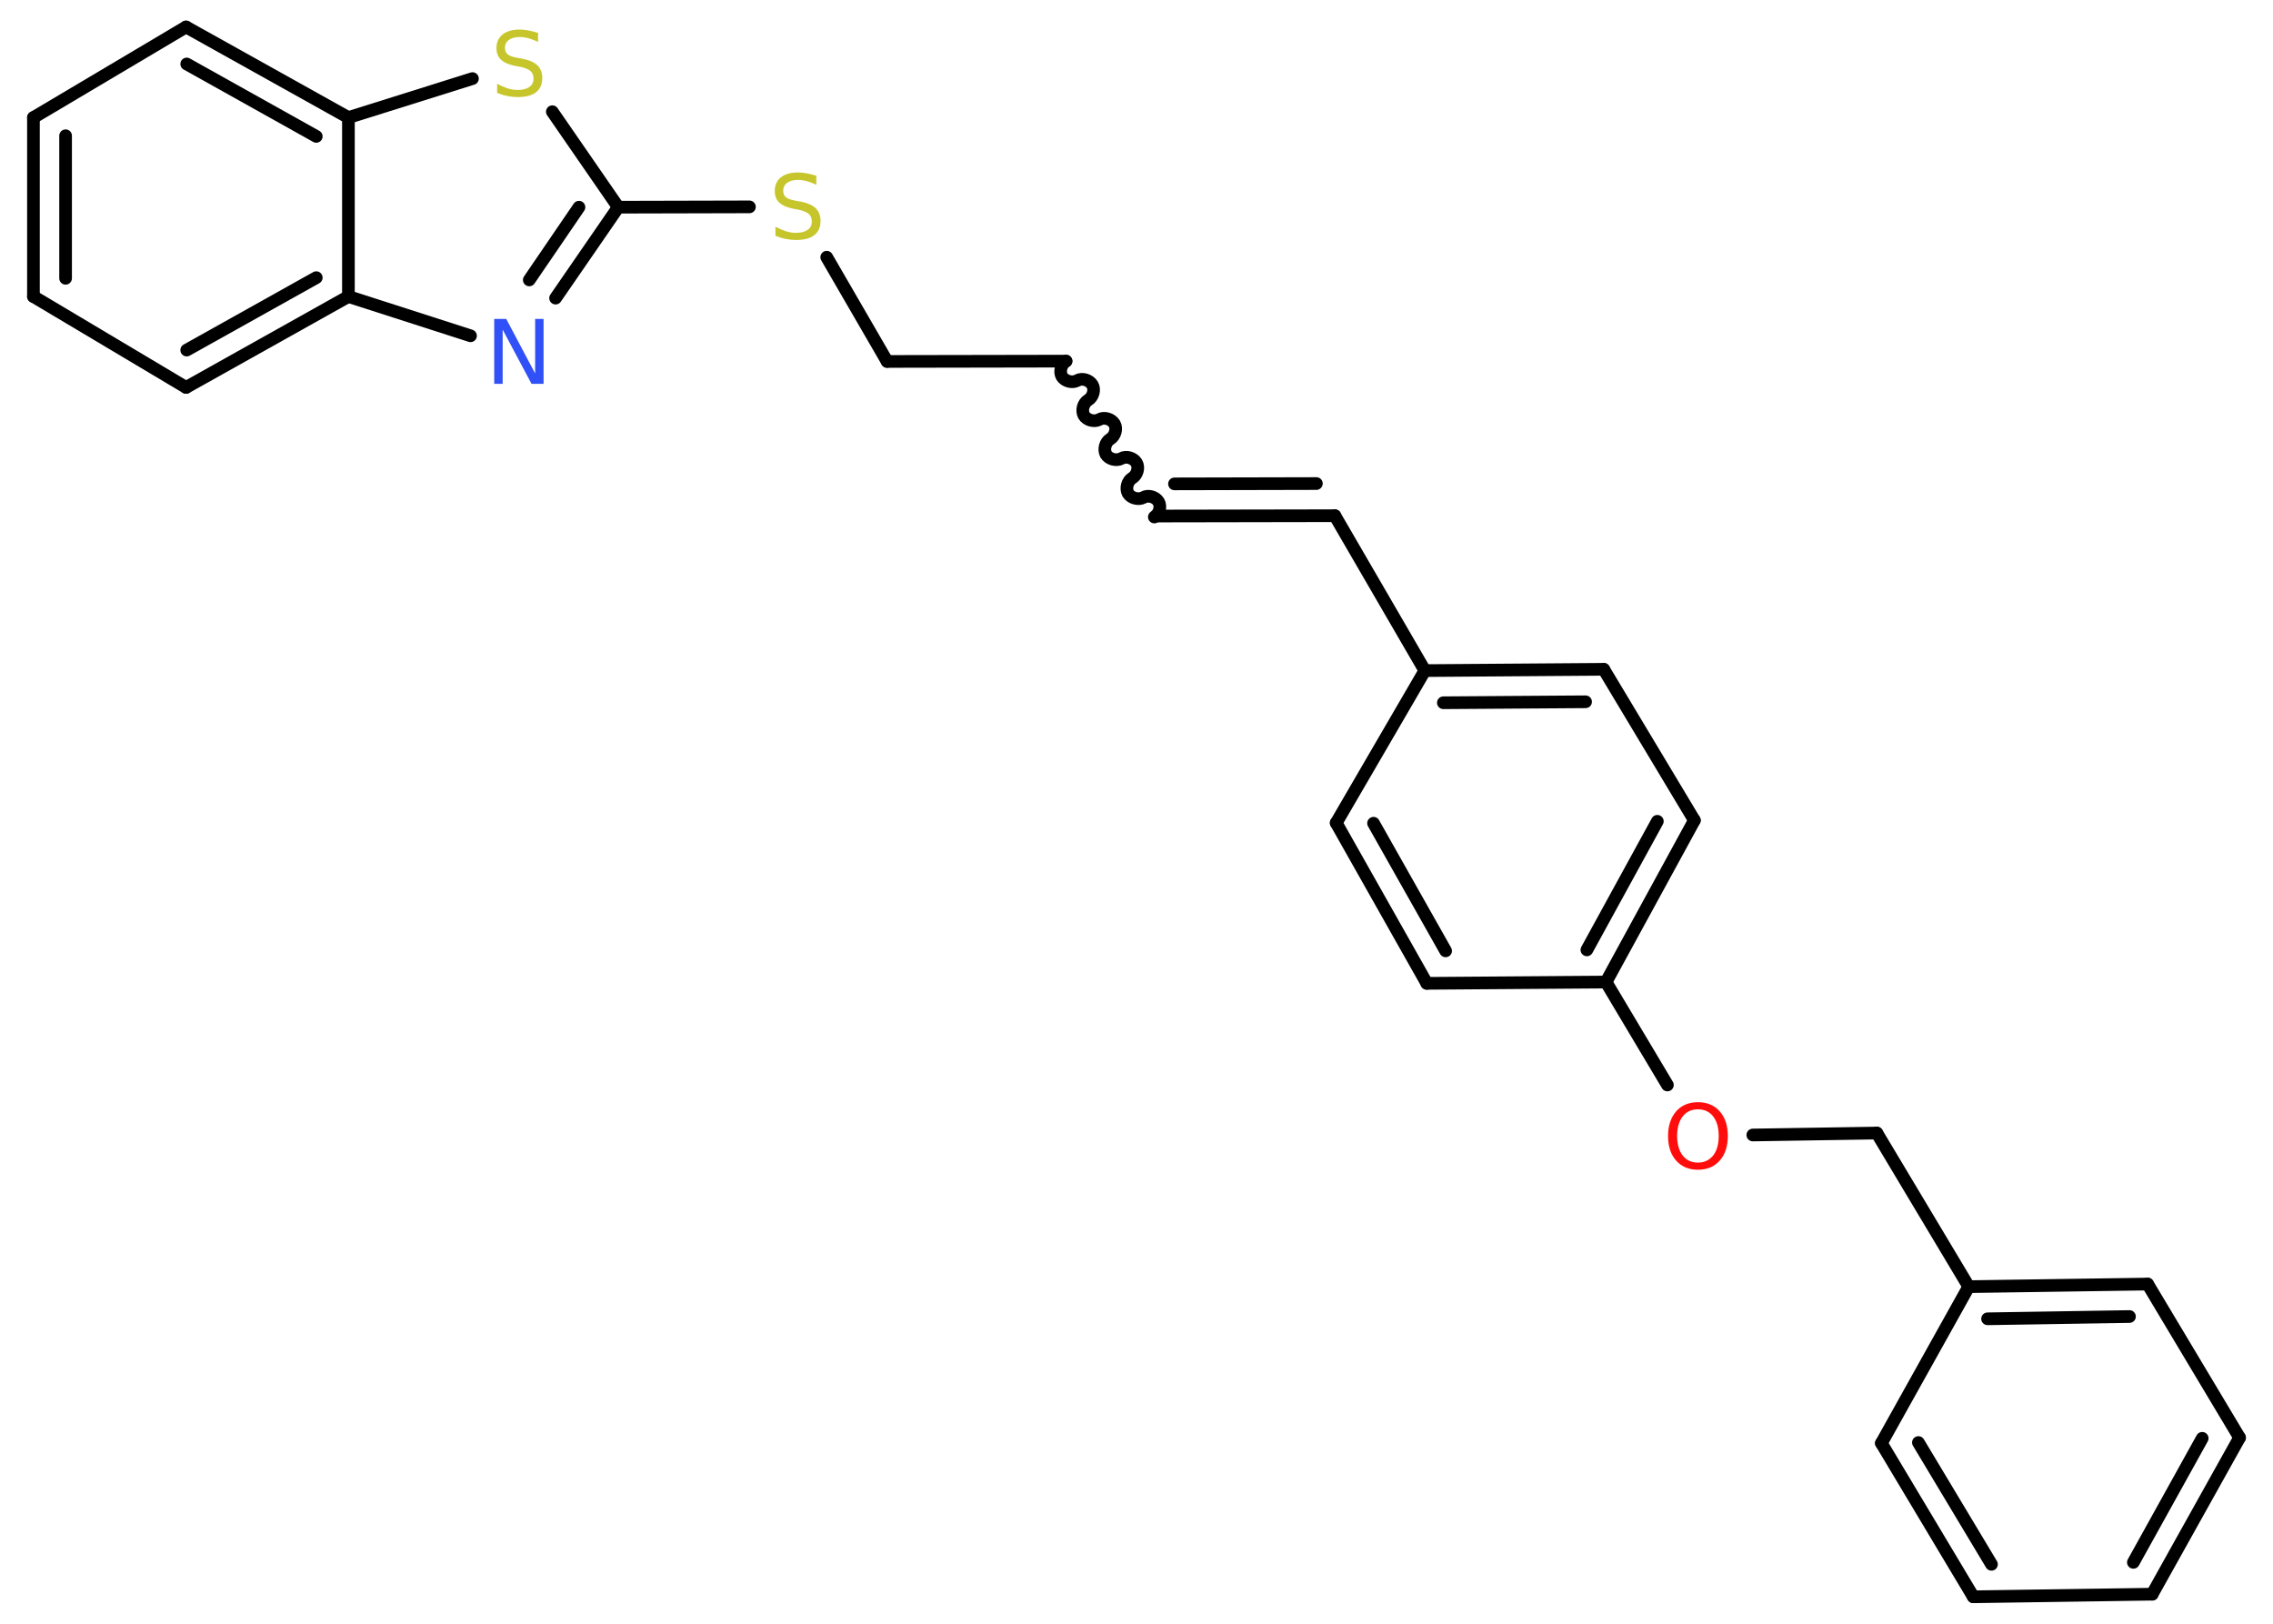<?xml version='1.0' encoding='UTF-8'?>
<!DOCTYPE svg PUBLIC "-//W3C//DTD SVG 1.1//EN" "http://www.w3.org/Graphics/SVG/1.1/DTD/svg11.dtd">
<svg version='1.2' xmlns='http://www.w3.org/2000/svg' xmlns:xlink='http://www.w3.org/1999/xlink' width='70.0mm' height='50.0mm' viewBox='0 0 70.0 50.0'>
  <desc>Generated by the Chemistry Development Kit (http://github.com/cdk)</desc>
  <g stroke-linecap='round' stroke-linejoin='round' stroke='#000000' stroke-width='.39' fill='#C6C62C'>
    <rect x='.0' y='.0' width='70.0' height='50.0' fill='#FFFFFF' stroke='none'/>
    <g id='mol1' class='mol'>
      <g id='mol1bnd1' class='bond'>
        <line x1='35.6' y1='15.89' x2='41.11' y2='15.88'/>
        <line x1='36.17' y1='14.9' x2='40.54' y2='14.89'/>
      </g>
      <line id='mol1bnd2' class='bond' x1='41.11' y1='15.88' x2='43.88' y2='20.65'/>
      <g id='mol1bnd3' class='bond'>
        <line x1='49.39' y1='20.61' x2='43.88' y2='20.65'/>
        <line x1='48.83' y1='21.61' x2='44.45' y2='21.64'/>
      </g>
      <line id='mol1bnd4' class='bond' x1='49.39' y1='20.61' x2='52.18' y2='25.26'/>
      <g id='mol1bnd5' class='bond'>
        <line x1='49.46' y1='30.24' x2='52.18' y2='25.26'/>
        <line x1='48.87' y1='29.25' x2='51.04' y2='25.29'/>
      </g>
      <line id='mol1bnd6' class='bond' x1='49.46' y1='30.24' x2='51.35' y2='33.41'/>
      <line id='mol1bnd7' class='bond' x1='53.98' y1='34.95' x2='57.8' y2='34.89'/>
      <line id='mol1bnd8' class='bond' x1='57.8' y1='34.89' x2='60.63' y2='39.62'/>
      <g id='mol1bnd9' class='bond'>
        <line x1='66.14' y1='39.54' x2='60.63' y2='39.62'/>
        <line x1='65.58' y1='40.54' x2='61.21' y2='40.61'/>
      </g>
      <line id='mol1bnd10' class='bond' x1='66.14' y1='39.54' x2='68.97' y2='44.27'/>
      <g id='mol1bnd11' class='bond'>
        <line x1='66.28' y1='49.09' x2='68.97' y2='44.27'/>
        <line x1='65.7' y1='48.11' x2='67.82' y2='44.29'/>
      </g>
      <line id='mol1bnd12' class='bond' x1='66.28' y1='49.09' x2='60.77' y2='49.17'/>
      <g id='mol1bnd13' class='bond'>
        <line x1='57.94' y1='44.44' x2='60.77' y2='49.17'/>
        <line x1='59.08' y1='44.42' x2='61.33' y2='48.17'/>
      </g>
      <line id='mol1bnd14' class='bond' x1='60.63' y1='39.62' x2='57.94' y2='44.44'/>
      <line id='mol1bnd15' class='bond' x1='49.46' y1='30.24' x2='43.94' y2='30.28'/>
      <g id='mol1bnd16' class='bond'>
        <line x1='41.15' y1='25.34' x2='43.94' y2='30.28'/>
        <line x1='42.3' y1='25.35' x2='44.52' y2='29.28'/>
      </g>
      <line id='mol1bnd17' class='bond' x1='43.88' y1='20.65' x2='41.15' y2='25.34'/>
      <path id='mol1bnd18' class='bond' d='M32.83 11.12c-.15 .09 -.21 .32 -.13 .47c.09 .15 .32 .21 .47 .13c.15 -.09 .38 -.02 .47 .13c.09 .15 .02 .38 -.13 .47c-.15 .09 -.21 .32 -.13 .47c.09 .15 .32 .21 .47 .13c.15 -.09 .38 -.02 .47 .13c.09 .15 .02 .38 -.13 .47c-.15 .09 -.21 .32 -.13 .47c.09 .15 .32 .21 .47 .13c.15 -.09 .38 -.02 .47 .13c.09 .15 .02 .38 -.13 .47c-.15 .09 -.21 .32 -.13 .47c.09 .15 .32 .21 .47 .13c.15 -.09 .38 -.02 .47 .13c.09 .15 .02 .38 -.13 .47' fill='none' stroke='#000000' stroke-width='.39'/>
      <line id='mol1bnd19' class='bond' x1='32.83' y1='11.12' x2='27.32' y2='11.13'/>
      <line id='mol1bnd20' class='bond' x1='27.32' y1='11.13' x2='25.46' y2='7.92'/>
      <line id='mol1bnd21' class='bond' x1='23.08' y1='6.37' x2='19.04' y2='6.38'/>
      <g id='mol1bnd22' class='bond'>
        <line x1='17.11' y1='9.18' x2='19.04' y2='6.38'/>
        <line x1='16.3' y1='8.62' x2='17.83' y2='6.38'/>
      </g>
      <line id='mol1bnd23' class='bond' x1='14.49' y1='10.34' x2='10.73' y2='9.13'/>
      <g id='mol1bnd24' class='bond'>
        <line x1='5.73' y1='11.93' x2='10.73' y2='9.13'/>
        <line x1='5.75' y1='10.78' x2='9.74' y2='8.55'/>
      </g>
      <line id='mol1bnd25' class='bond' x1='5.73' y1='11.93' x2='1.03' y2='9.13'/>
      <g id='mol1bnd26' class='bond'>
        <line x1='1.03' y1='3.62' x2='1.03' y2='9.13'/>
        <line x1='2.02' y1='4.18' x2='2.02' y2='8.57'/>
      </g>
      <line id='mol1bnd27' class='bond' x1='1.03' y1='3.62' x2='5.73' y2='.83'/>
      <g id='mol1bnd28' class='bond'>
        <line x1='10.73' y1='3.62' x2='5.73' y2='.83'/>
        <line x1='9.74' y1='4.2' x2='5.75' y2='1.97'/>
      </g>
      <line id='mol1bnd29' class='bond' x1='10.73' y1='9.13' x2='10.73' y2='3.62'/>
      <line id='mol1bnd30' class='bond' x1='10.73' y1='3.62' x2='14.55' y2='2.42'/>
      <line id='mol1bnd31' class='bond' x1='19.04' y1='6.38' x2='17.01' y2='3.44'/>
      <path id='mol1atm7' class='atom' d='M52.29 34.16q-.3 .0 -.47 .22q-.17 .22 -.17 .6q.0 .38 .17 .6q.17 .22 .47 .22q.29 .0 .47 -.22q.17 -.22 .17 -.6q.0 -.38 -.17 -.6q-.17 -.22 -.47 -.22zM52.29 33.94q.42 .0 .67 .28q.25 .28 .25 .76q.0 .48 -.25 .76q-.25 .28 -.67 .28q-.42 .0 -.67 -.28q-.25 -.28 -.25 -.76q.0 -.47 .25 -.76q.25 -.28 .67 -.28z' stroke='none' fill='#FF0D0D'/>
      <path id='mol1atm19' class='atom' d='M25.14 5.43v.26q-.15 -.07 -.29 -.11q-.14 -.04 -.27 -.04q-.22 .0 -.34 .09q-.12 .09 -.12 .24q.0 .13 .08 .2q.08 .07 .3 .11l.17 .03q.3 .06 .45 .2q.15 .15 .15 .39q.0 .29 -.19 .44q-.19 .15 -.57 .15q-.14 .0 -.3 -.03q-.16 -.03 -.33 -.1v-.28q.17 .09 .32 .14q.16 .05 .31 .05q.23 .0 .36 -.09q.13 -.09 .13 -.26q.0 -.15 -.09 -.23q-.09 -.08 -.3 -.13l-.17 -.03q-.3 -.06 -.44 -.19q-.14 -.13 -.14 -.36q.0 -.27 .19 -.42q.19 -.15 .52 -.15q.14 .0 .29 .03q.15 .03 .3 .08z' stroke='none'/>
      <path id='mol1atm21' class='atom' d='M15.23 9.82h.36l.89 1.68v-1.68h.26v2.0h-.37l-.89 -1.67v1.67h-.26v-2.0z' stroke='none' fill='#3050F8'/>
      <path id='mol1atm28' class='atom' d='M16.57 1.03v.26q-.15 -.07 -.29 -.11q-.14 -.04 -.27 -.04q-.22 .0 -.34 .09q-.12 .09 -.12 .24q.0 .13 .08 .2q.08 .07 .3 .11l.17 .03q.3 .06 .45 .2q.15 .15 .15 .39q.0 .29 -.19 .44q-.19 .15 -.57 .15q-.14 .0 -.3 -.03q-.16 -.03 -.33 -.1v-.28q.17 .09 .32 .14q.16 .05 .31 .05q.23 .0 .36 -.09q.13 -.09 .13 -.26q.0 -.15 -.09 -.23q-.09 -.08 -.3 -.13l-.17 -.03q-.3 -.06 -.44 -.19q-.14 -.13 -.14 -.36q.0 -.27 .19 -.42q.19 -.15 .52 -.15q.14 .0 .29 .03q.15 .03 .3 .08z' stroke='none'/>
    </g>
  </g>
</svg>
